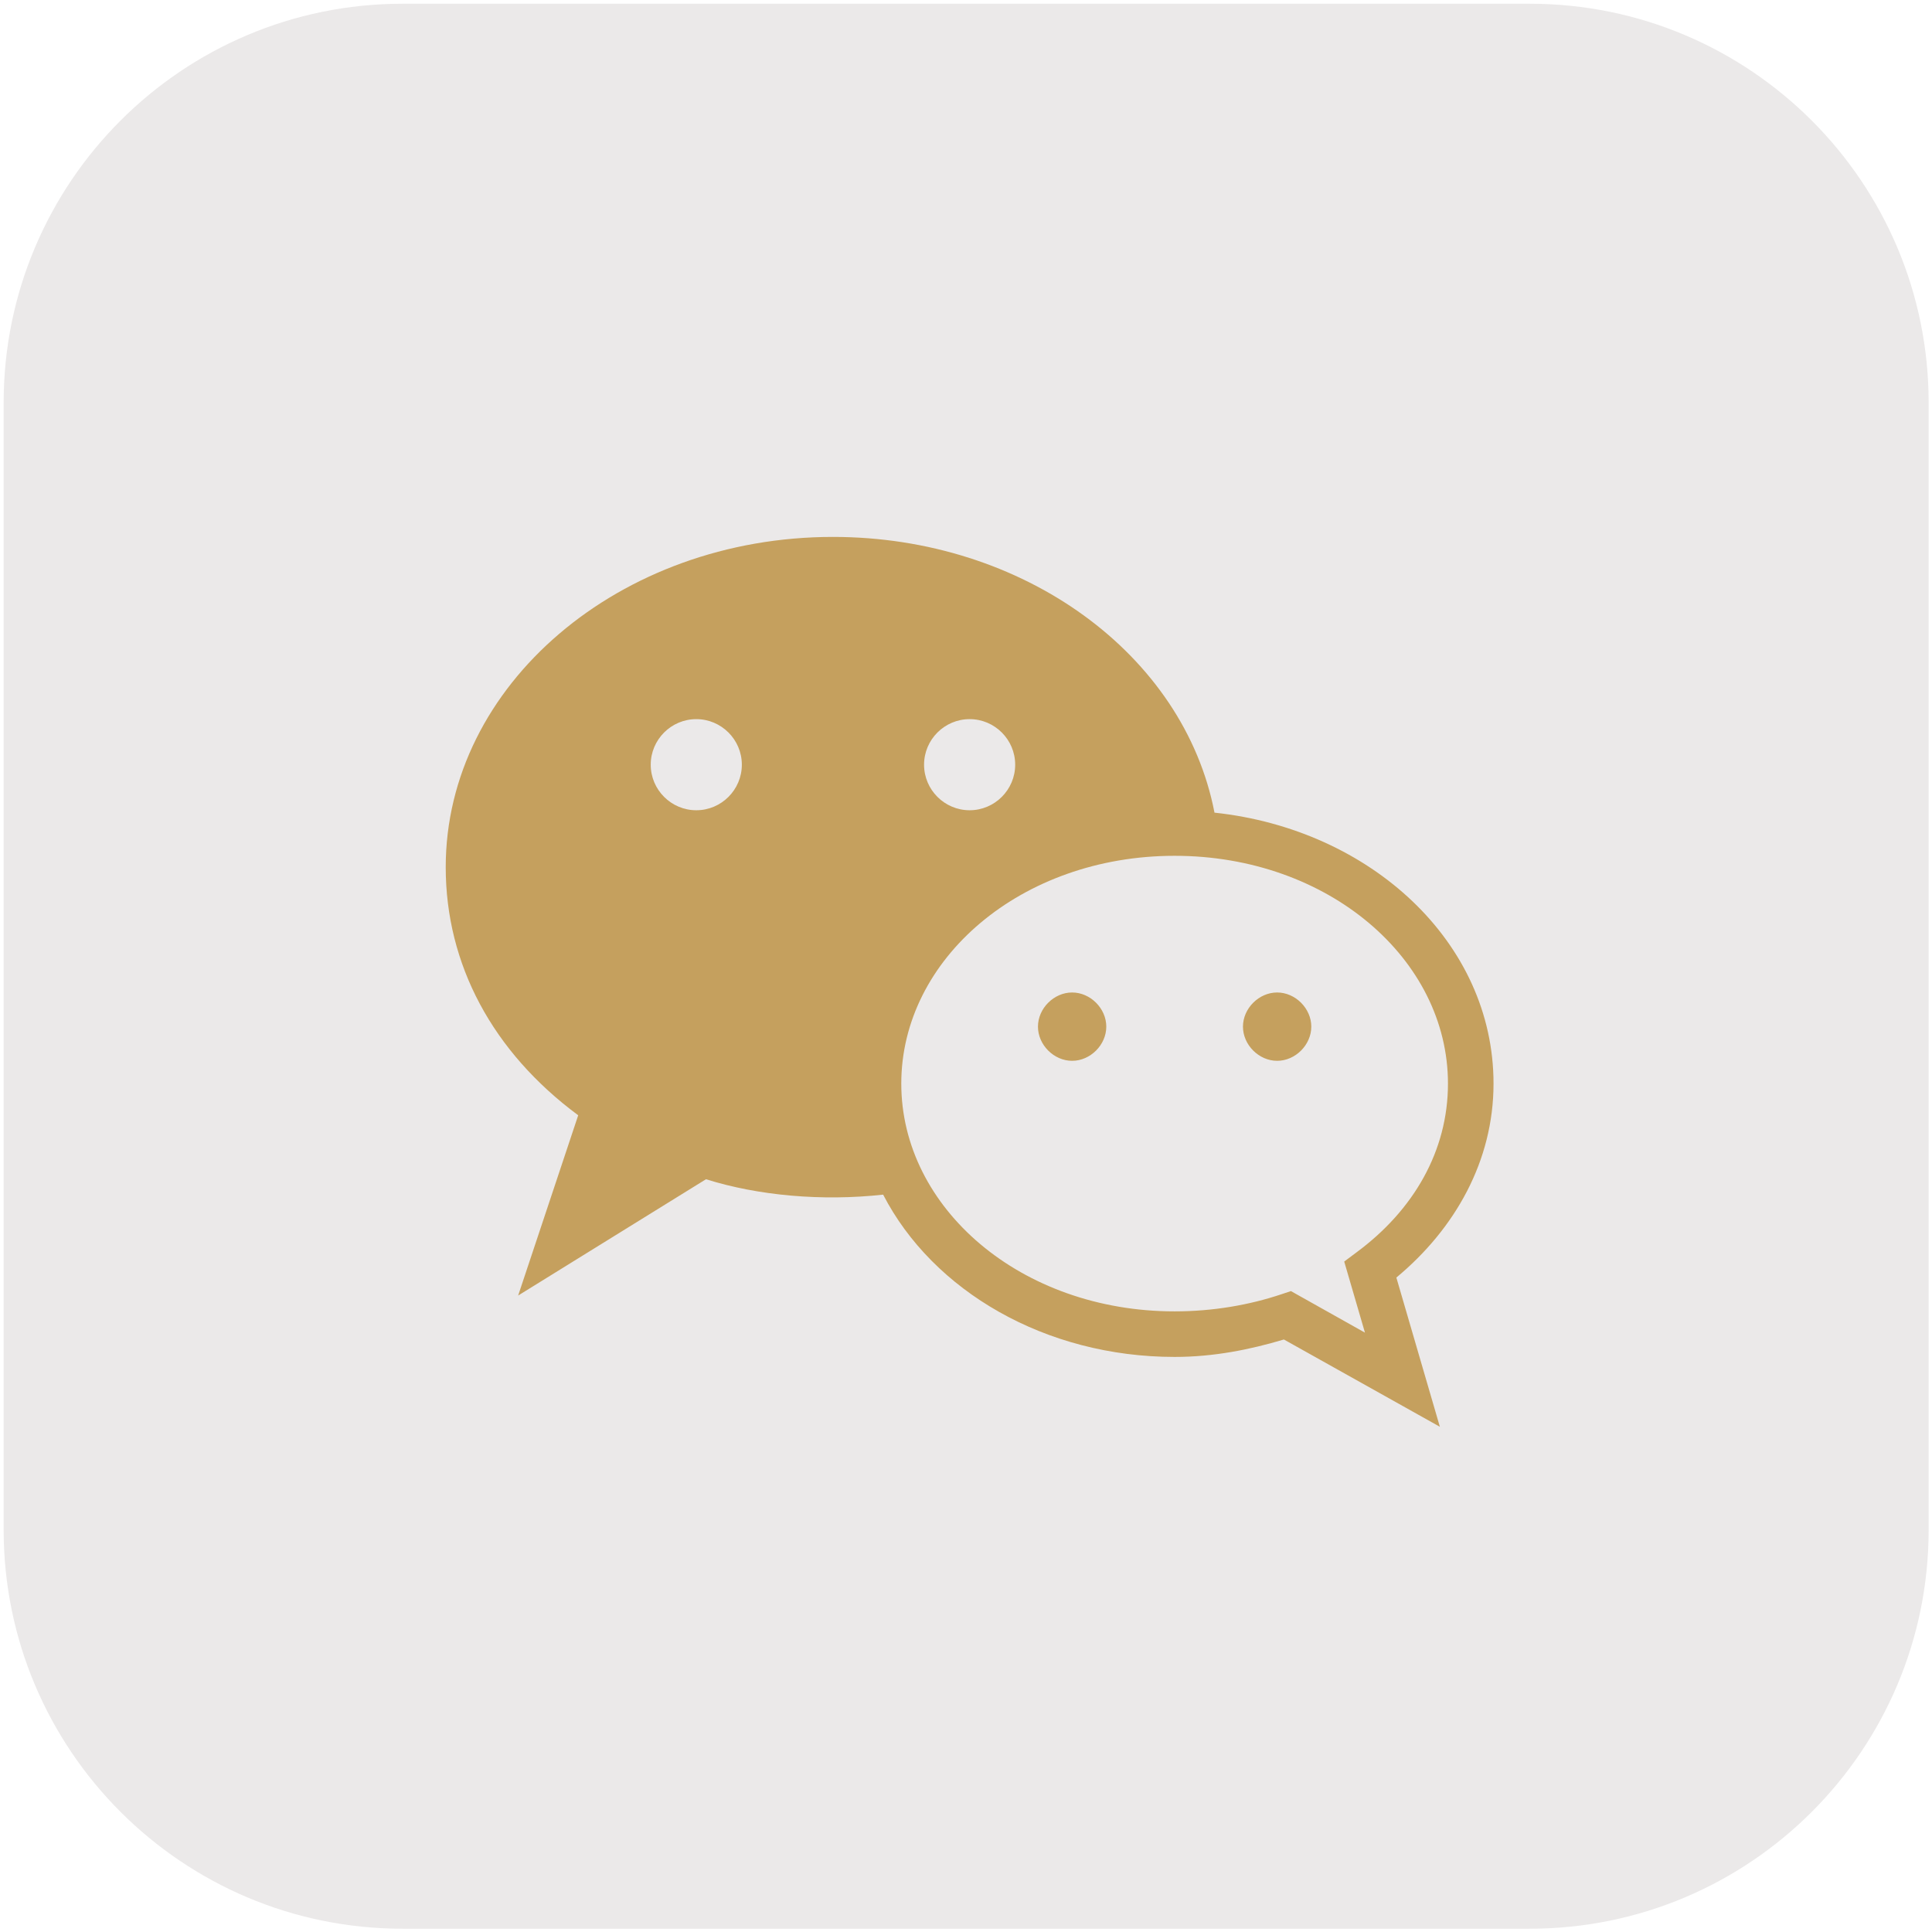 <svg width="276" height="276" viewBox="0 0 276 276" fill="none" xmlns="http://www.w3.org/2000/svg">
<path d="M0.521 57.533C0.521 26.052 26.041 0.533 57.522 0.533H218.521C250.002 0.533 275.521 26.052 275.521 57.533V218.533C275.521 250.013 250.002 275.533 218.521 275.533H57.522C26.041 275.533 0.521 250.013 0.521 218.533V57.533Z" fill="#EBE9E9"/>
<path d="M118.993 76.702C88.487 76.702 63.675 97.866 63.675 123.885C63.675 137.779 70.373 150.274 82.601 159.324L74.021 185.077L100.855 168.463C108.303 170.802 117.392 171.628 126.162 170.662C133.281 184.441 149.36 193.847 167.804 193.847C173.41 193.847 178.596 192.792 183.413 191.356L205.696 203.825L199.48 182.509C207.869 175.543 213.361 165.845 213.361 154.799C213.361 134.588 195.781 118.47 173.499 116.093C169.126 93.468 146.22 76.702 118.993 76.702ZM99.469 102.734C103.054 102.734 105.977 105.658 105.977 109.242C105.977 112.827 103.054 115.75 99.469 115.75C95.885 115.75 92.961 112.827 92.961 109.242C92.961 105.658 95.885 102.734 99.469 102.734ZM138.518 102.734C142.102 102.734 145.026 105.658 145.026 109.242C145.026 112.827 142.102 115.75 138.518 115.75C134.933 115.75 132.009 112.827 132.009 109.242C132.009 105.658 134.933 102.734 138.518 102.734ZM167.804 122.258C189.756 122.258 206.852 137.016 206.852 154.799C206.852 164.421 201.946 172.861 193.849 178.861L192.031 180.221L194.993 190.377L184.417 184.441L183.045 184.899C178.494 186.424 173.295 187.339 167.804 187.339C145.852 187.339 128.755 172.582 128.755 154.799C128.755 137.016 145.852 122.258 167.804 122.258ZM153.161 141.783C150.555 141.783 148.28 144.058 148.28 146.664C148.28 149.269 150.555 151.545 153.161 151.545C155.767 151.545 158.042 149.269 158.042 146.664C158.042 144.058 155.767 141.783 153.161 141.783ZM182.447 141.783C179.841 141.783 177.566 144.058 177.566 146.664C177.566 149.269 179.841 151.545 182.447 151.545C185.053 151.545 187.328 149.269 187.328 146.664C187.328 144.058 185.053 141.783 182.447 141.783Z" fill="#C5A05E"/>
</svg>
